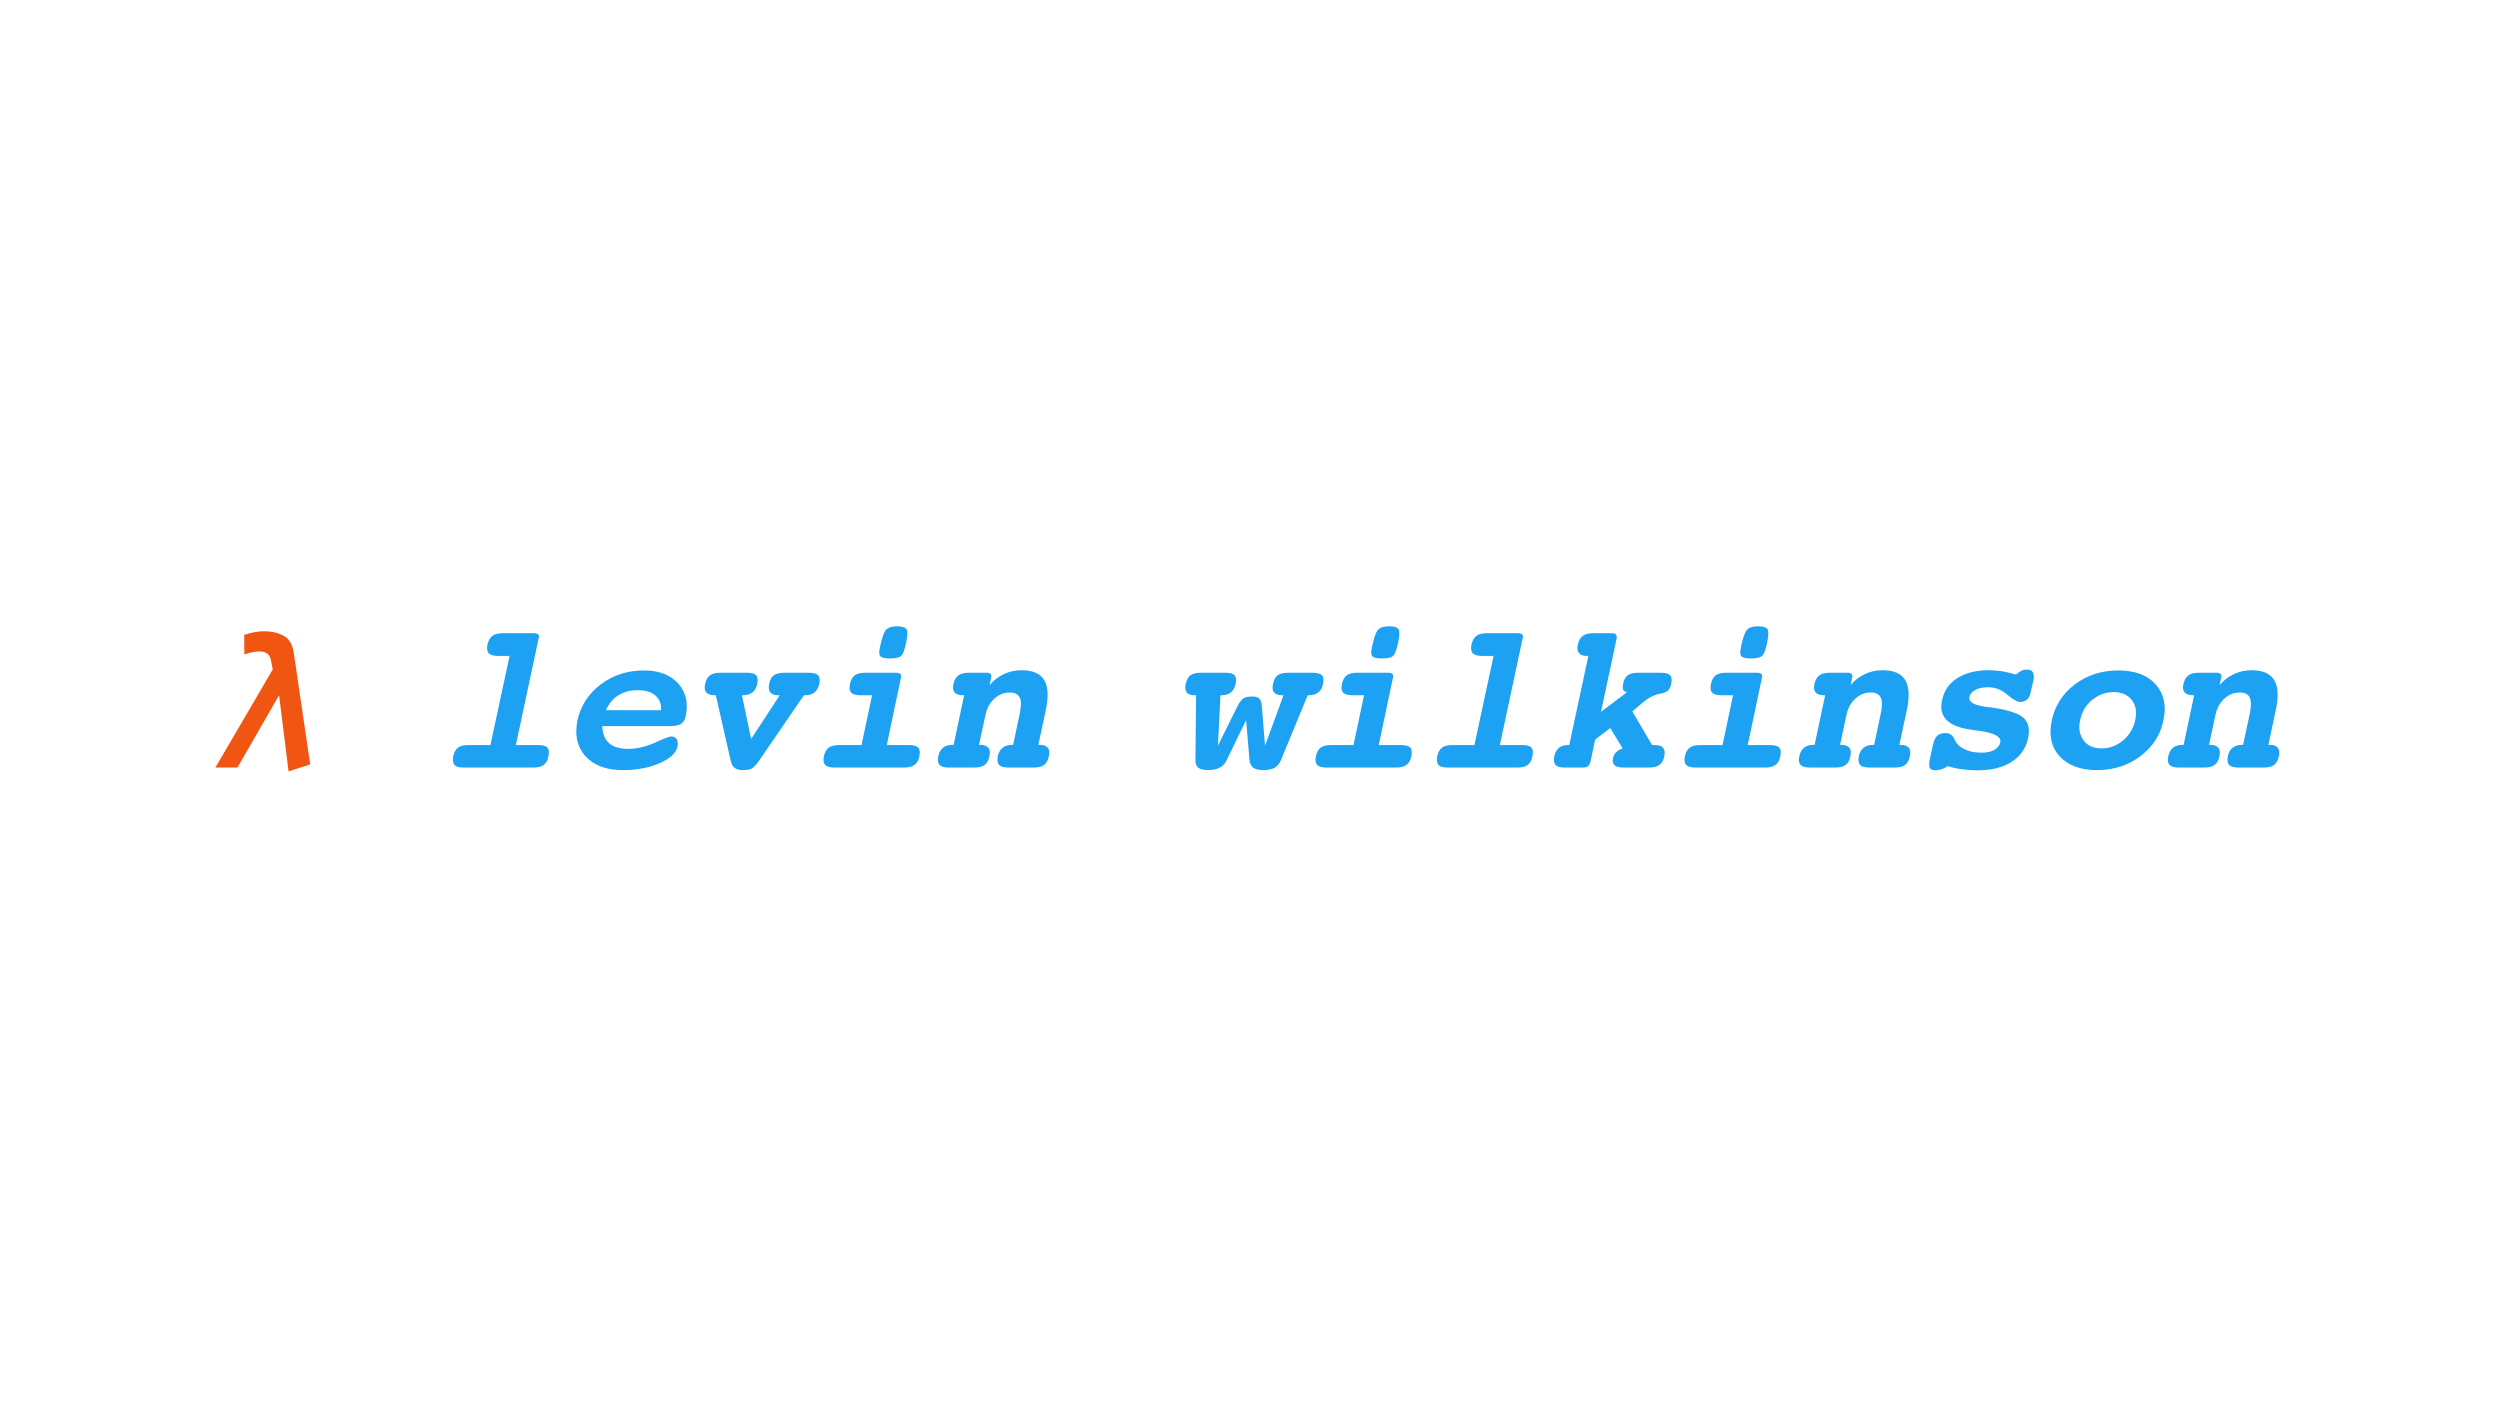 <?xml version="1.0" encoding="UTF-8" standalone="no"?><!DOCTYPE svg PUBLIC "-//W3C//DTD SVG 1.1//EN" "http://www.w3.org/Graphics/SVG/1.1/DTD/svg11.dtd"><svg width="100%" height="100%" viewBox="0 0 16000 9000" version="1.1" xmlns="http://www.w3.org/2000/svg" xmlns:xlink="http://www.w3.org/1999/xlink" xml:space="preserve" xmlns:serif="http://www.serif.com/" style="fill-rule:evenodd;clip-rule:evenodd;stroke-linejoin:round;stroke-miterlimit:2;"><g transform="matrix(116.404,0,0,116.404,-48609.8,-66766.2)"><g transform="matrix(11.562,0,0,11.562,430.027,615.774)"><path d="M0.297,0.018l-0.045,-0.362l-0.198,0.344l-0.105,-0l0.273,-0.467l-0.009,-0.044c-0.005,-0.027 -0.023,-0.041 -0.053,-0.041c-0.009,0 -0.02,0.001 -0.032,0.003c-0.012,0.002 -0.026,0.006 -0.041,0.011l-0.001,-0.093c0.018,-0.006 0.035,-0.01 0.05,-0.013c0.016,-0.003 0.031,-0.004 0.044,-0.004c0.039,0 0.07,0.008 0.096,0.023c0.025,0.014 0.041,0.042 0.046,0.081l0.078,0.529l-0.103,0.033Z" style="fill:#f15512;fill-rule:nonzero;"/></g><g transform="matrix(11.558,0,0,11.558,441.544,615.774)"><path d="M0.382,-0.107l0.105,0c0.023,0 0.038,0.004 0.045,0.012c0.007,0.008 0.009,0.022 0.005,0.041c-0.004,0.019 -0.011,0.033 -0.022,0.041c-0.011,0.009 -0.028,0.013 -0.05,0.013l-0.331,-0c-0.022,-0 -0.037,-0.004 -0.044,-0.013c-0.008,-0.008 -0.009,-0.022 -0.006,-0.041c0.005,-0.019 0.012,-0.033 0.023,-0.041c0.01,-0.008 0.027,-0.012 0.049,-0.012l0.105,0l0.091,-0.424l-0.054,0c-0.022,0 -0.037,-0.004 -0.045,-0.013c-0.008,-0.008 -0.01,-0.022 -0.006,-0.041c0.004,-0.019 0.012,-0.033 0.023,-0.041c0.011,-0.009 0.028,-0.013 0.051,-0.013l0.146,-0c0.009,-0 0.016,0.002 0.02,0.005c0.004,0.004 0.006,0.009 0.004,0.016l-0.109,0.511Z" style="fill:#1da1f2;fill-rule:nonzero;"/></g><g transform="matrix(11.558,0,0,11.558,448.306,615.774)"><path d="M0.208,-0.197c0.001,0.036 0.012,0.063 0.032,0.081c0.021,0.018 0.051,0.027 0.092,0.027c0.04,0 0.082,-0.01 0.126,-0.029c0.043,-0.02 0.069,-0.03 0.077,-0.03c0.012,0 0.021,0.005 0.027,0.013c0.005,0.009 0.007,0.021 0.004,0.035c-0.007,0.031 -0.035,0.057 -0.085,0.079c-0.05,0.022 -0.108,0.033 -0.175,0.033c-0.079,0 -0.138,-0.022 -0.178,-0.066c-0.04,-0.044 -0.052,-0.101 -0.038,-0.171c0.015,-0.069 0.052,-0.126 0.111,-0.171c0.059,-0.044 0.127,-0.066 0.206,-0.066c0.071,0 0.124,0.021 0.162,0.062c0.037,0.042 0.049,0.093 0.036,0.153c-0.003,0.019 -0.011,0.032 -0.022,0.039c-0.011,0.008 -0.031,0.011 -0.06,0.011l-0.315,0Zm0.28,-0.076c0.001,-0.03 -0.008,-0.054 -0.028,-0.07c-0.019,-0.017 -0.047,-0.025 -0.084,-0.025c-0.036,-0 -0.066,0.008 -0.091,0.024c-0.025,0.015 -0.045,0.039 -0.06,0.071l0.263,0Z" style="fill:#1da1f2;fill-rule:nonzero;"/></g><g transform="matrix(11.558,0,0,11.558,455.069,615.774)"><path d="M0.287,-0.344l0.044,0.208l0.136,-0.208l-0.008,-0c-0.018,-0 -0.03,-0.005 -0.037,-0.014c-0.008,-0.009 -0.009,-0.022 -0.005,-0.04c0.003,-0.019 0.011,-0.033 0.022,-0.041c0.011,-0.008 0.028,-0.012 0.051,-0.012l0.114,-0c0.023,-0 0.038,0.004 0.046,0.012c0.007,0.009 0.009,0.022 0.005,0.041c-0.004,0.018 -0.011,0.031 -0.022,0.04c-0.011,0.009 -0.026,0.014 -0.043,0.014l-0.008,-0l-0.211,0.308c-0.015,0.022 -0.028,0.036 -0.038,0.041c-0.009,0.005 -0.023,0.007 -0.041,0.007c-0.033,0 -0.052,-0.013 -0.057,-0.041c-0.001,-0.003 -0.001,-0.006 -0.002,-0.007l-0.07,-0.308l-0.008,-0c-0.018,-0 -0.03,-0.005 -0.038,-0.014c-0.007,-0.009 -0.009,-0.022 -0.005,-0.04c0.004,-0.019 0.012,-0.033 0.023,-0.041c0.011,-0.008 0.028,-0.012 0.051,-0.012l0.124,-0c0.022,-0 0.037,0.004 0.045,0.012c0.007,0.009 0.009,0.022 0.005,0.041c-0.004,0.018 -0.011,0.031 -0.022,0.04c-0.012,0.009 -0.026,0.014 -0.043,0.014l-0.008,-0Z" style="fill:#1da1f2;fill-rule:nonzero;"/></g><g transform="matrix(11.558,0,0,11.558,461.832,615.774)"><path d="M0.391,-0.107l0.105,0c0.022,0 0.037,0.004 0.045,0.012c0.007,0.008 0.009,0.022 0.005,0.041c-0.004,0.019 -0.011,0.033 -0.023,0.041c-0.011,0.009 -0.028,0.013 -0.05,0.013l-0.33,-0c-0.022,-0 -0.037,-0.004 -0.045,-0.013c-0.008,-0.008 -0.01,-0.022 -0.006,-0.041c0.004,-0.019 0.012,-0.033 0.023,-0.041c0.011,-0.008 0.028,-0.012 0.051,-0.012l0.105,0l0.05,-0.237l-0.055,-0c-0.022,-0 -0.037,-0.004 -0.045,-0.013c-0.007,-0.008 -0.009,-0.022 -0.005,-0.041c0.004,-0.019 0.012,-0.033 0.023,-0.041c0.01,-0.008 0.027,-0.012 0.05,-0.012l0.147,-0c0.009,-0 0.015,0.002 0.019,0.005c0.004,0.004 0.006,0.009 0.004,0.016l-0.068,0.323Zm0.049,-0.565c0.024,0 0.039,0.005 0.045,0.014c0.006,0.009 0.005,0.031 -0.002,0.065c-0.007,0.033 -0.015,0.054 -0.024,0.062c-0.009,0.008 -0.026,0.012 -0.052,0.012c-0.026,-0 -0.041,-0.004 -0.047,-0.011c-0.006,-0.008 -0.006,-0.023 -0.001,-0.045c0.009,-0.042 0.018,-0.068 0.028,-0.08c0.01,-0.011 0.028,-0.017 0.053,-0.017Z" style="fill:#1da1f2;fill-rule:nonzero;"/></g><g transform="matrix(11.558,0,0,11.558,468.594,615.774)"><path d="M0.527,-0.108l0.007,0c0.018,0 0.031,0.005 0.038,0.014c0.007,0.008 0.009,0.022 0.005,0.04c-0.004,0.019 -0.011,0.033 -0.022,0.041c-0.011,0.009 -0.028,0.013 -0.05,0.013l-0.12,-0c-0.022,-0 -0.037,-0.004 -0.045,-0.013c-0.007,-0.008 -0.009,-0.022 -0.006,-0.041c0.004,-0.018 0.012,-0.032 0.023,-0.04c0.011,-0.009 0.026,-0.014 0.044,-0.014l0.006,0l0.03,-0.141c0.009,-0.039 0.009,-0.067 0.002,-0.083c-0.008,-0.017 -0.024,-0.025 -0.049,-0.025c-0.027,0 -0.052,0.01 -0.073,0.03c-0.021,0.019 -0.035,0.045 -0.042,0.078l-0.03,0.141l0.005,0c0.019,0 0.032,0.005 0.039,0.014c0.008,0.008 0.009,0.022 0.005,0.04c-0.003,0.019 -0.011,0.033 -0.022,0.041c-0.012,0.009 -0.028,0.013 -0.05,0.013l-0.121,0c-0.022,0 -0.036,-0.004 -0.044,-0.013c-0.008,-0.008 -0.01,-0.022 -0.006,-0.041c0.004,-0.018 0.012,-0.032 0.022,-0.04c0.011,-0.009 0.026,-0.014 0.045,-0.014l0.006,0l0.05,-0.236l-0.008,-0c-0.018,-0 -0.03,-0.005 -0.038,-0.014c-0.007,-0.009 -0.009,-0.022 -0.005,-0.039c0.004,-0.019 0.012,-0.033 0.023,-0.041c0.011,-0.009 0.028,-0.013 0.051,-0.013l0.083,-0c0.009,-0 0.015,0.002 0.019,0.005c0.004,0.004 0.006,0.009 0.004,0.016l-0.008,0.038c0.02,-0.024 0.043,-0.041 0.069,-0.053c0.025,-0.012 0.054,-0.018 0.084,-0.018c0.052,0 0.088,0.016 0.107,0.047c0.019,0.032 0.021,0.08 0.007,0.145l-0.035,0.163Z" style="fill:#1da1f2;fill-rule:nonzero;"/></g><g transform="matrix(11.558,0,0,11.558,482.12,615.774)"><path d="M0.223,-0.344l-0.012,0.24l0.092,-0.186c0.01,-0.02 0.019,-0.032 0.029,-0.039c0.01,-0.006 0.023,-0.009 0.04,-0.009c0.016,0 0.028,0.003 0.035,0.009c0.007,0.006 0.012,0.019 0.013,0.039l0.015,0.186l0.088,-0.24l-0.008,-0c-0.018,-0 -0.03,-0.005 -0.037,-0.014c-0.008,-0.009 -0.009,-0.022 -0.005,-0.04c0.004,-0.019 0.011,-0.033 0.022,-0.041c0.011,-0.008 0.028,-0.012 0.051,-0.012l0.115,-0c0.022,-0 0.037,0.004 0.045,0.012c0.007,0.009 0.009,0.022 0.005,0.041c-0.003,0.018 -0.011,0.031 -0.022,0.04c-0.012,0.009 -0.026,0.014 -0.043,0.014l-0.008,-0l-0.127,0.308c-0.007,0.017 -0.017,0.029 -0.03,0.037c-0.013,0.007 -0.031,0.011 -0.054,0.011c-0.022,0 -0.038,-0.004 -0.048,-0.011c-0.01,-0.008 -0.016,-0.02 -0.018,-0.037l-0.016,-0.19l-0.092,0.19c-0.007,0.016 -0.018,0.028 -0.033,0.036c-0.014,0.008 -0.032,0.012 -0.054,0.012c-0.022,0 -0.039,-0.004 -0.048,-0.011c-0.01,-0.008 -0.015,-0.02 -0.014,-0.037l0.003,-0.308l-0.008,-0c-0.018,-0 -0.03,-0.005 -0.037,-0.014c-0.007,-0.009 -0.008,-0.022 -0.004,-0.04c0.004,-0.019 0.011,-0.032 0.022,-0.041c0.011,-0.008 0.027,-0.012 0.05,-0.012l0.116,-0c0.022,-0 0.037,0.004 0.044,0.012c0.008,0.009 0.009,0.022 0.005,0.041c-0.003,0.018 -0.011,0.031 -0.022,0.04c-0.011,0.009 -0.025,0.014 -0.042,0.014l-0.008,-0Z" style="fill:#1da1f2;fill-rule:nonzero;"/></g><g transform="matrix(11.558,0,0,11.558,488.882,615.774)"><path d="M0.391,-0.107l0.105,0c0.022,0 0.037,0.004 0.045,0.012c0.007,0.008 0.009,0.022 0.005,0.041c-0.004,0.019 -0.011,0.033 -0.023,0.041c-0.011,0.009 -0.028,0.013 -0.05,0.013l-0.33,-0c-0.022,-0 -0.037,-0.004 -0.045,-0.013c-0.008,-0.008 -0.01,-0.022 -0.006,-0.041c0.004,-0.019 0.012,-0.033 0.023,-0.041c0.011,-0.008 0.028,-0.012 0.051,-0.012l0.105,0l0.05,-0.237l-0.055,-0c-0.022,-0 -0.037,-0.004 -0.045,-0.013c-0.007,-0.008 -0.009,-0.022 -0.005,-0.041c0.004,-0.019 0.012,-0.033 0.023,-0.041c0.01,-0.008 0.027,-0.012 0.05,-0.012l0.147,-0c0.009,-0 0.015,0.002 0.019,0.005c0.004,0.004 0.006,0.009 0.004,0.016l-0.068,0.323Zm0.049,-0.565c0.024,0 0.039,0.005 0.045,0.014c0.006,0.009 0.005,0.031 -0.002,0.065c-0.007,0.033 -0.015,0.054 -0.024,0.062c-0.009,0.008 -0.026,0.012 -0.052,0.012c-0.026,-0 -0.041,-0.004 -0.047,-0.011c-0.006,-0.008 -0.006,-0.023 -0.001,-0.045c0.009,-0.042 0.018,-0.068 0.028,-0.08c0.01,-0.011 0.028,-0.017 0.053,-0.017Z" style="fill:#1da1f2;fill-rule:nonzero;"/></g><g transform="matrix(11.558,0,0,11.558,495.645,615.774)"><path d="M0.382,-0.107l0.105,0c0.023,0 0.038,0.004 0.045,0.012c0.007,0.008 0.009,0.022 0.005,0.041c-0.004,0.019 -0.011,0.033 -0.022,0.041c-0.011,0.009 -0.028,0.013 -0.05,0.013l-0.331,-0c-0.022,-0 -0.037,-0.004 -0.044,-0.013c-0.008,-0.008 -0.009,-0.022 -0.006,-0.041c0.005,-0.019 0.012,-0.033 0.023,-0.041c0.01,-0.008 0.027,-0.012 0.049,-0.012l0.105,0l0.091,-0.424l-0.054,0c-0.022,0 -0.037,-0.004 -0.045,-0.013c-0.008,-0.008 -0.01,-0.022 -0.006,-0.041c0.004,-0.019 0.012,-0.033 0.023,-0.041c0.011,-0.009 0.028,-0.013 0.051,-0.013l0.146,-0c0.009,-0 0.016,0.002 0.02,0.005c0.004,0.004 0.006,0.009 0.004,0.016l-0.109,0.511Z" style="fill:#1da1f2;fill-rule:nonzero;"/></g><g transform="matrix(11.558,0,0,11.558,502.407,615.774)"><path d="M0.278,-0.265l0.123,-0.093c-0.01,-0.003 -0.016,-0.008 -0.018,-0.013c-0.002,-0.006 -0.002,-0.014 -0,-0.026c0.004,-0.02 0.011,-0.034 0.022,-0.042c0.011,-0.008 0.027,-0.012 0.05,-0.012l0.107,-0c0.023,-0 0.037,0.004 0.045,0.012c0.007,0.008 0.009,0.022 0.005,0.041c-0.003,0.014 -0.008,0.025 -0.015,0.031c-0.006,0.007 -0.018,0.012 -0.035,0.015c-0.016,0.003 -0.031,0.008 -0.044,0.015c-0.014,0.006 -0.03,0.018 -0.049,0.034l-0.042,0.036l0.094,0.16l0.013,0c0.019,0 0.032,0.004 0.039,0.013c0.008,0.009 0.01,0.022 0.006,0.04c-0.004,0.019 -0.011,0.033 -0.023,0.041c-0.011,0.009 -0.028,0.013 -0.05,0.013l-0.12,-0c-0.021,-0 -0.035,-0.004 -0.043,-0.011c-0.008,-0.007 -0.011,-0.018 -0.008,-0.034c0.003,-0.012 0.008,-0.021 0.015,-0.028c0.007,-0.007 0.017,-0.013 0.031,-0.018l-0.059,-0.097l-0.072,0.055l-0.021,0.101c-0.003,0.012 -0.007,0.021 -0.012,0.025c-0.005,0.005 -0.013,0.007 -0.024,0.007l-0.088,-0c-0.022,-0 -0.036,-0.004 -0.043,-0.013c-0.008,-0.008 -0.01,-0.022 -0.006,-0.041c0.004,-0.017 0.011,-0.031 0.022,-0.04c0.01,-0.008 0.024,-0.013 0.042,-0.013l0.007,0l0.091,-0.424l-0.008,0c-0.017,0 -0.029,-0.004 -0.037,-0.014c-0.007,-0.009 -0.009,-0.023 -0.005,-0.04c0.004,-0.019 0.012,-0.033 0.023,-0.041c0.011,-0.009 0.028,-0.013 0.05,-0.013l0.088,-0c0.011,-0 0.018,0.002 0.021,0.007c0.003,0.004 0.004,0.013 0.001,0.025l-0.073,0.342Z" style="fill:#1da1f2;fill-rule:nonzero;"/></g><g transform="matrix(11.558,0,0,11.558,509.17,615.774)"><path d="M0.391,-0.107l0.105,0c0.022,0 0.037,0.004 0.045,0.012c0.007,0.008 0.009,0.022 0.005,0.041c-0.004,0.019 -0.011,0.033 -0.023,0.041c-0.011,0.009 -0.028,0.013 -0.05,0.013l-0.33,-0c-0.022,-0 -0.037,-0.004 -0.045,-0.013c-0.008,-0.008 -0.01,-0.022 -0.006,-0.041c0.004,-0.019 0.012,-0.033 0.023,-0.041c0.011,-0.008 0.028,-0.012 0.051,-0.012l0.105,0l0.05,-0.237l-0.055,-0c-0.022,-0 -0.037,-0.004 -0.045,-0.013c-0.007,-0.008 -0.009,-0.022 -0.005,-0.041c0.004,-0.019 0.012,-0.033 0.023,-0.041c0.01,-0.008 0.027,-0.012 0.05,-0.012l0.147,-0c0.009,-0 0.015,0.002 0.019,0.005c0.004,0.004 0.006,0.009 0.004,0.016l-0.068,0.323Zm0.049,-0.565c0.024,0 0.039,0.005 0.045,0.014c0.006,0.009 0.005,0.031 -0.002,0.065c-0.007,0.033 -0.015,0.054 -0.024,0.062c-0.009,0.008 -0.026,0.012 -0.052,0.012c-0.026,-0 -0.041,-0.004 -0.047,-0.011c-0.006,-0.008 -0.006,-0.023 -0.001,-0.045c0.009,-0.042 0.018,-0.068 0.028,-0.08c0.01,-0.011 0.028,-0.017 0.053,-0.017Z" style="fill:#1da1f2;fill-rule:nonzero;"/></g><g transform="matrix(11.558,0,0,11.558,515.933,615.774)"><path d="M0.527,-0.108l0.007,0c0.018,0 0.031,0.005 0.038,0.014c0.007,0.008 0.009,0.022 0.005,0.04c-0.004,0.019 -0.011,0.033 -0.022,0.041c-0.011,0.009 -0.028,0.013 -0.05,0.013l-0.12,-0c-0.022,-0 -0.037,-0.004 -0.045,-0.013c-0.007,-0.008 -0.009,-0.022 -0.006,-0.041c0.004,-0.018 0.012,-0.032 0.023,-0.04c0.011,-0.009 0.026,-0.014 0.044,-0.014l0.006,0l0.03,-0.141c0.009,-0.039 0.009,-0.067 0.002,-0.083c-0.008,-0.017 -0.024,-0.025 -0.049,-0.025c-0.027,0 -0.052,0.01 -0.073,0.03c-0.021,0.019 -0.035,0.045 -0.042,0.078l-0.03,0.141l0.005,0c0.019,0 0.032,0.005 0.039,0.014c0.008,0.008 0.009,0.022 0.005,0.04c-0.003,0.019 -0.011,0.033 -0.022,0.041c-0.012,0.009 -0.028,0.013 -0.05,0.013l-0.121,0c-0.022,0 -0.036,-0.004 -0.044,-0.013c-0.008,-0.008 -0.01,-0.022 -0.006,-0.041c0.004,-0.018 0.012,-0.032 0.022,-0.04c0.011,-0.009 0.026,-0.014 0.045,-0.014l0.006,0l0.05,-0.236l-0.008,-0c-0.018,-0 -0.03,-0.005 -0.038,-0.014c-0.007,-0.009 -0.009,-0.022 -0.005,-0.039c0.004,-0.019 0.012,-0.033 0.023,-0.041c0.011,-0.009 0.028,-0.013 0.051,-0.013l0.083,-0c0.009,-0 0.015,0.002 0.019,0.005c0.004,0.004 0.006,0.009 0.004,0.016l-0.008,0.038c0.02,-0.024 0.043,-0.041 0.069,-0.053c0.025,-0.012 0.054,-0.018 0.084,-0.018c0.052,0 0.088,0.016 0.107,0.047c0.019,0.032 0.021,0.08 0.007,0.145l-0.035,0.163Z" style="fill:#1da1f2;fill-rule:nonzero;"/></g><g transform="matrix(11.558,0,0,11.558,522.695,615.774)"><path d="M0.172,-0.007c-0.01,0.007 -0.02,0.012 -0.029,0.015c-0.01,0.003 -0.019,0.005 -0.029,0.005c-0.014,0 -0.023,-0.004 -0.027,-0.011c-0.004,-0.008 -0.004,-0.022 0,-0.042l0.014,-0.065c0.005,-0.021 0.011,-0.037 0.021,-0.046c0.009,-0.009 0.022,-0.013 0.04,-0.013c0.019,-0 0.032,0.009 0.041,0.028c0.005,0.01 0.009,0.017 0.013,0.022c0.013,0.015 0.029,0.025 0.049,0.032c0.019,0.008 0.042,0.011 0.069,0.011c0.024,0 0.044,-0.004 0.06,-0.013c0.016,-0.01 0.025,-0.021 0.028,-0.036c0.006,-0.026 -0.028,-0.045 -0.101,-0.055c-0.016,-0.002 -0.029,-0.004 -0.038,-0.005c-0.055,-0.008 -0.094,-0.023 -0.116,-0.046c-0.023,-0.023 -0.031,-0.054 -0.022,-0.093c0.009,-0.046 0.033,-0.081 0.072,-0.106c0.039,-0.025 0.089,-0.038 0.15,-0.038c0.021,0 0.043,0.002 0.064,0.005c0.022,0.004 0.044,0.009 0.066,0.016c0.008,-0.008 0.017,-0.014 0.025,-0.018c0.008,-0.004 0.017,-0.006 0.027,-0.006c0.013,0 0.022,0.004 0.028,0.013c0.005,0.008 0.006,0.02 0.003,0.037l-0.014,0.06c-0.003,0.014 -0.008,0.025 -0.017,0.033c-0.009,0.007 -0.02,0.011 -0.033,0.011c-0.013,-0 -0.034,-0.012 -0.061,-0.035c-0.027,-0.023 -0.057,-0.035 -0.09,-0.035c-0.025,0 -0.046,0.004 -0.062,0.013c-0.015,0.008 -0.025,0.019 -0.028,0.034c-0.005,0.023 0.021,0.038 0.078,0.046c0.017,0.002 0.03,0.004 0.039,0.005c0.071,0.011 0.118,0.027 0.141,0.048c0.023,0.021 0.03,0.053 0.022,0.095c-0.011,0.049 -0.037,0.087 -0.079,0.114c-0.042,0.027 -0.096,0.04 -0.163,0.04c-0.026,0 -0.051,-0.002 -0.074,-0.005c-0.024,-0.003 -0.046,-0.008 -0.067,-0.015Z" style="fill:#1da1f2;fill-rule:nonzero;"/></g><g transform="matrix(11.558,0,0,11.558,529.458,615.774)"><path d="M0.376,-0.359c-0.038,0 -0.072,0.013 -0.102,0.037c-0.03,0.025 -0.049,0.057 -0.057,0.096c-0.009,0.039 -0.003,0.071 0.016,0.097c0.019,0.025 0.048,0.038 0.086,0.038c0.038,0 0.072,-0.013 0.102,-0.038c0.03,-0.026 0.05,-0.058 0.058,-0.097c0.008,-0.039 0.003,-0.071 -0.017,-0.096c-0.019,-0.024 -0.048,-0.037 -0.086,-0.037Zm0.022,-0.103c0.079,0 0.138,0.022 0.178,0.066c0.04,0.045 0.052,0.102 0.037,0.171c-0.014,0.07 -0.051,0.127 -0.11,0.171c-0.058,0.044 -0.127,0.066 -0.206,0.066c-0.079,0 -0.138,-0.022 -0.178,-0.066c-0.04,-0.044 -0.052,-0.101 -0.037,-0.171c0.015,-0.069 0.051,-0.126 0.11,-0.171c0.059,-0.044 0.127,-0.066 0.206,-0.066Z" style="fill:#1da1f2;fill-rule:nonzero;"/></g><g transform="matrix(11.558,0,0,11.558,536.221,615.774)"><path d="M0.527,-0.108l0.007,0c0.018,0 0.031,0.005 0.038,0.014c0.007,0.008 0.009,0.022 0.005,0.04c-0.004,0.019 -0.011,0.033 -0.022,0.041c-0.011,0.009 -0.028,0.013 -0.05,0.013l-0.12,-0c-0.022,-0 -0.037,-0.004 -0.045,-0.013c-0.007,-0.008 -0.009,-0.022 -0.006,-0.041c0.004,-0.018 0.012,-0.032 0.023,-0.04c0.011,-0.009 0.026,-0.014 0.044,-0.014l0.006,0l0.03,-0.141c0.009,-0.039 0.009,-0.067 0.002,-0.083c-0.008,-0.017 -0.024,-0.025 -0.049,-0.025c-0.027,0 -0.052,0.01 -0.073,0.03c-0.021,0.019 -0.035,0.045 -0.042,0.078l-0.03,0.141l0.005,0c0.019,0 0.032,0.005 0.039,0.014c0.008,0.008 0.009,0.022 0.005,0.04c-0.003,0.019 -0.011,0.033 -0.022,0.041c-0.012,0.009 -0.028,0.013 -0.05,0.013l-0.121,0c-0.022,0 -0.036,-0.004 -0.044,-0.013c-0.008,-0.008 -0.01,-0.022 -0.006,-0.041c0.004,-0.018 0.012,-0.032 0.022,-0.04c0.011,-0.009 0.026,-0.014 0.045,-0.014l0.006,0l0.05,-0.236l-0.008,-0c-0.018,-0 -0.03,-0.005 -0.038,-0.014c-0.007,-0.009 -0.009,-0.022 -0.005,-0.039c0.004,-0.019 0.012,-0.033 0.023,-0.041c0.011,-0.009 0.028,-0.013 0.051,-0.013l0.083,-0c0.009,-0 0.015,0.002 0.019,0.005c0.004,0.004 0.006,0.009 0.004,0.016l-0.008,0.038c0.02,-0.024 0.043,-0.041 0.069,-0.053c0.025,-0.012 0.054,-0.018 0.084,-0.018c0.052,0 0.088,0.016 0.107,0.047c0.019,0.032 0.021,0.08 0.007,0.145l-0.035,0.163Z" style="fill:#1da1f2;fill-rule:nonzero;"/></g></g></svg>